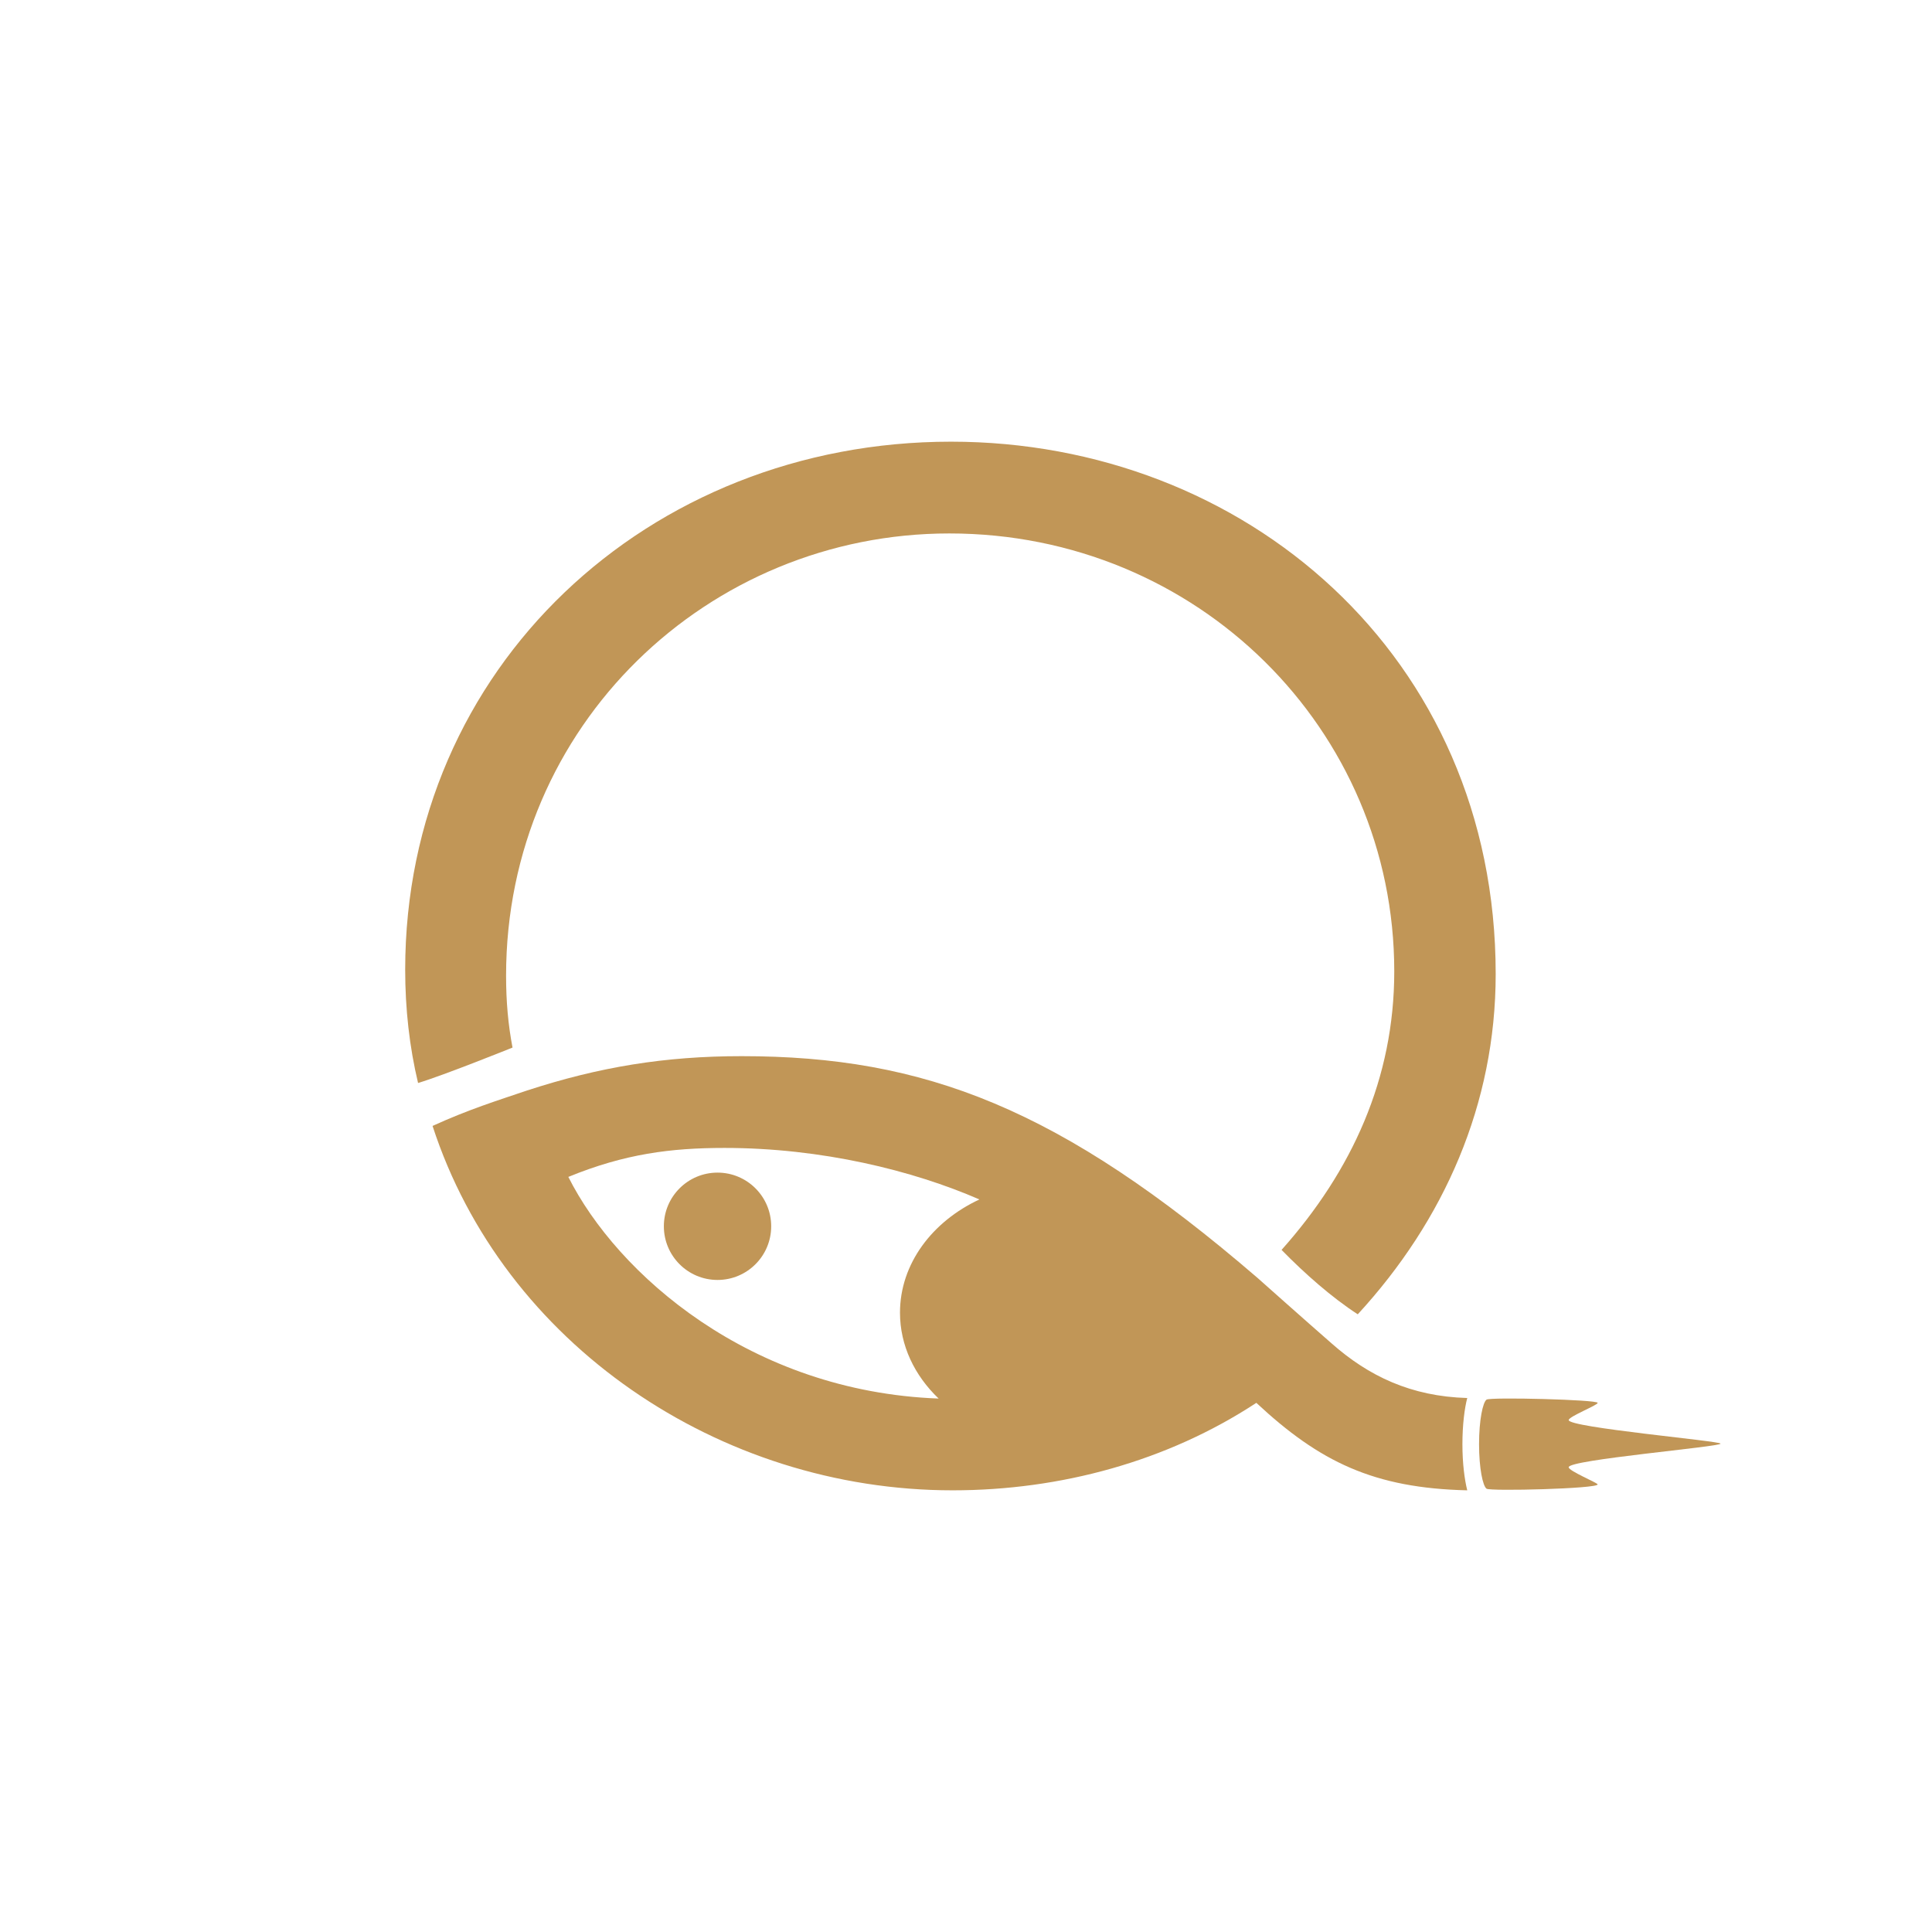 <?xml version="1.0" encoding="utf-8"?>
<!-- Generator: Adobe Illustrator 22.0.1, SVG Export Plug-In . SVG Version: 6.00 Build 0)  -->
<svg version="1.1" id="Layer_6" xmlns="http://www.w3.org/2000/svg" xmlns:xlink="http://www.w3.org/1999/xlink" x="0px" y="0px"
	 viewBox="0 0 360 360" style="enable-background:new 0 0 360 360;" xml:space="preserve">
<style type="text/css">
	.st0{fill:#C19657;}
</style>
<g>
	<path class="st0" d="M277,260.8c-0.7,0.5-1.4,3.8-1.4,8.3c0,0,0,0,0,0c0,0,0,0,0,0c0,4.5,0.7,7.8,1.4,8.3c0.7,0.5,20.7,0,20.7-0.8
		c0-0.3-5.4-2.5-5.4-3.2c-0.1-1.4,28.3-3.8,28.3-4.4c0,0,0,0,0,0c0,0,0,0,0,0c0-0.5-28.4-3-28.3-4.4c0.1-0.7,5.5-2.8,5.4-3.2
		C297.7,260.8,277.7,260.3,277,260.8z"/>
	<path class="st0" d="M95.5,195.2c-0.8-4.2-1.2-8.5-1.2-13.4c0-46.7,37.7-82.4,82.6-82.4c46.2,0,82.9,36.5,82.9,81.6
		c0,20-7.9,37.2-21,51.9c4.3,4.4,9.4,8.9,14.2,12c16.1-17.5,25.7-39.2,25.7-63.4c0-59.4-46.9-99.2-101.5-99.2
		c-56.4,0-101.7,42.1-101.7,98.4c0,7.3,0.8,14.4,2.4,21.1C82.6,200.4,95.5,195.2,95.5,195.2z"/>
	<path class="st0" d="M272.5,269.1C272.5,269.1,272.5,269.1,272.5,269.1c0-3.6,0.4-6.7,0.9-8.6c-10.5-0.3-18.4-4.1-25.3-10.2
		c-4.7-4.1-13.8-12.2-13.8-12.2c-36.7-31.6-62-41.3-96.1-41.3c-14.3,0-26.5,2-40,6.4c-5.6,1.9-10.8,3.5-17.6,6.6
		c13.2,40.6,53.4,67.9,96.9,67.9c20.1,0,40-5.4,56.6-16.3c11.8,11,21.9,15.9,39.3,16.3C272.9,275.7,272.5,272.7,272.5,269.1
		C272.5,269.1,272.5,269.1,272.5,269.1z M105.9,219.3c10.5-4.3,19.1-5.4,29.1-5.4c18.1,0,35.1,4.2,47.5,9.6
		c-8.8,4.1-14.8,12-14.8,21.1c0,6.1,2.7,11.7,7.2,16C139.8,259.3,115,237.4,105.9,219.3z"/>
	<circle class="st0" cx="133.7" cy="228.5" r="10"/>
</g>
</svg>
